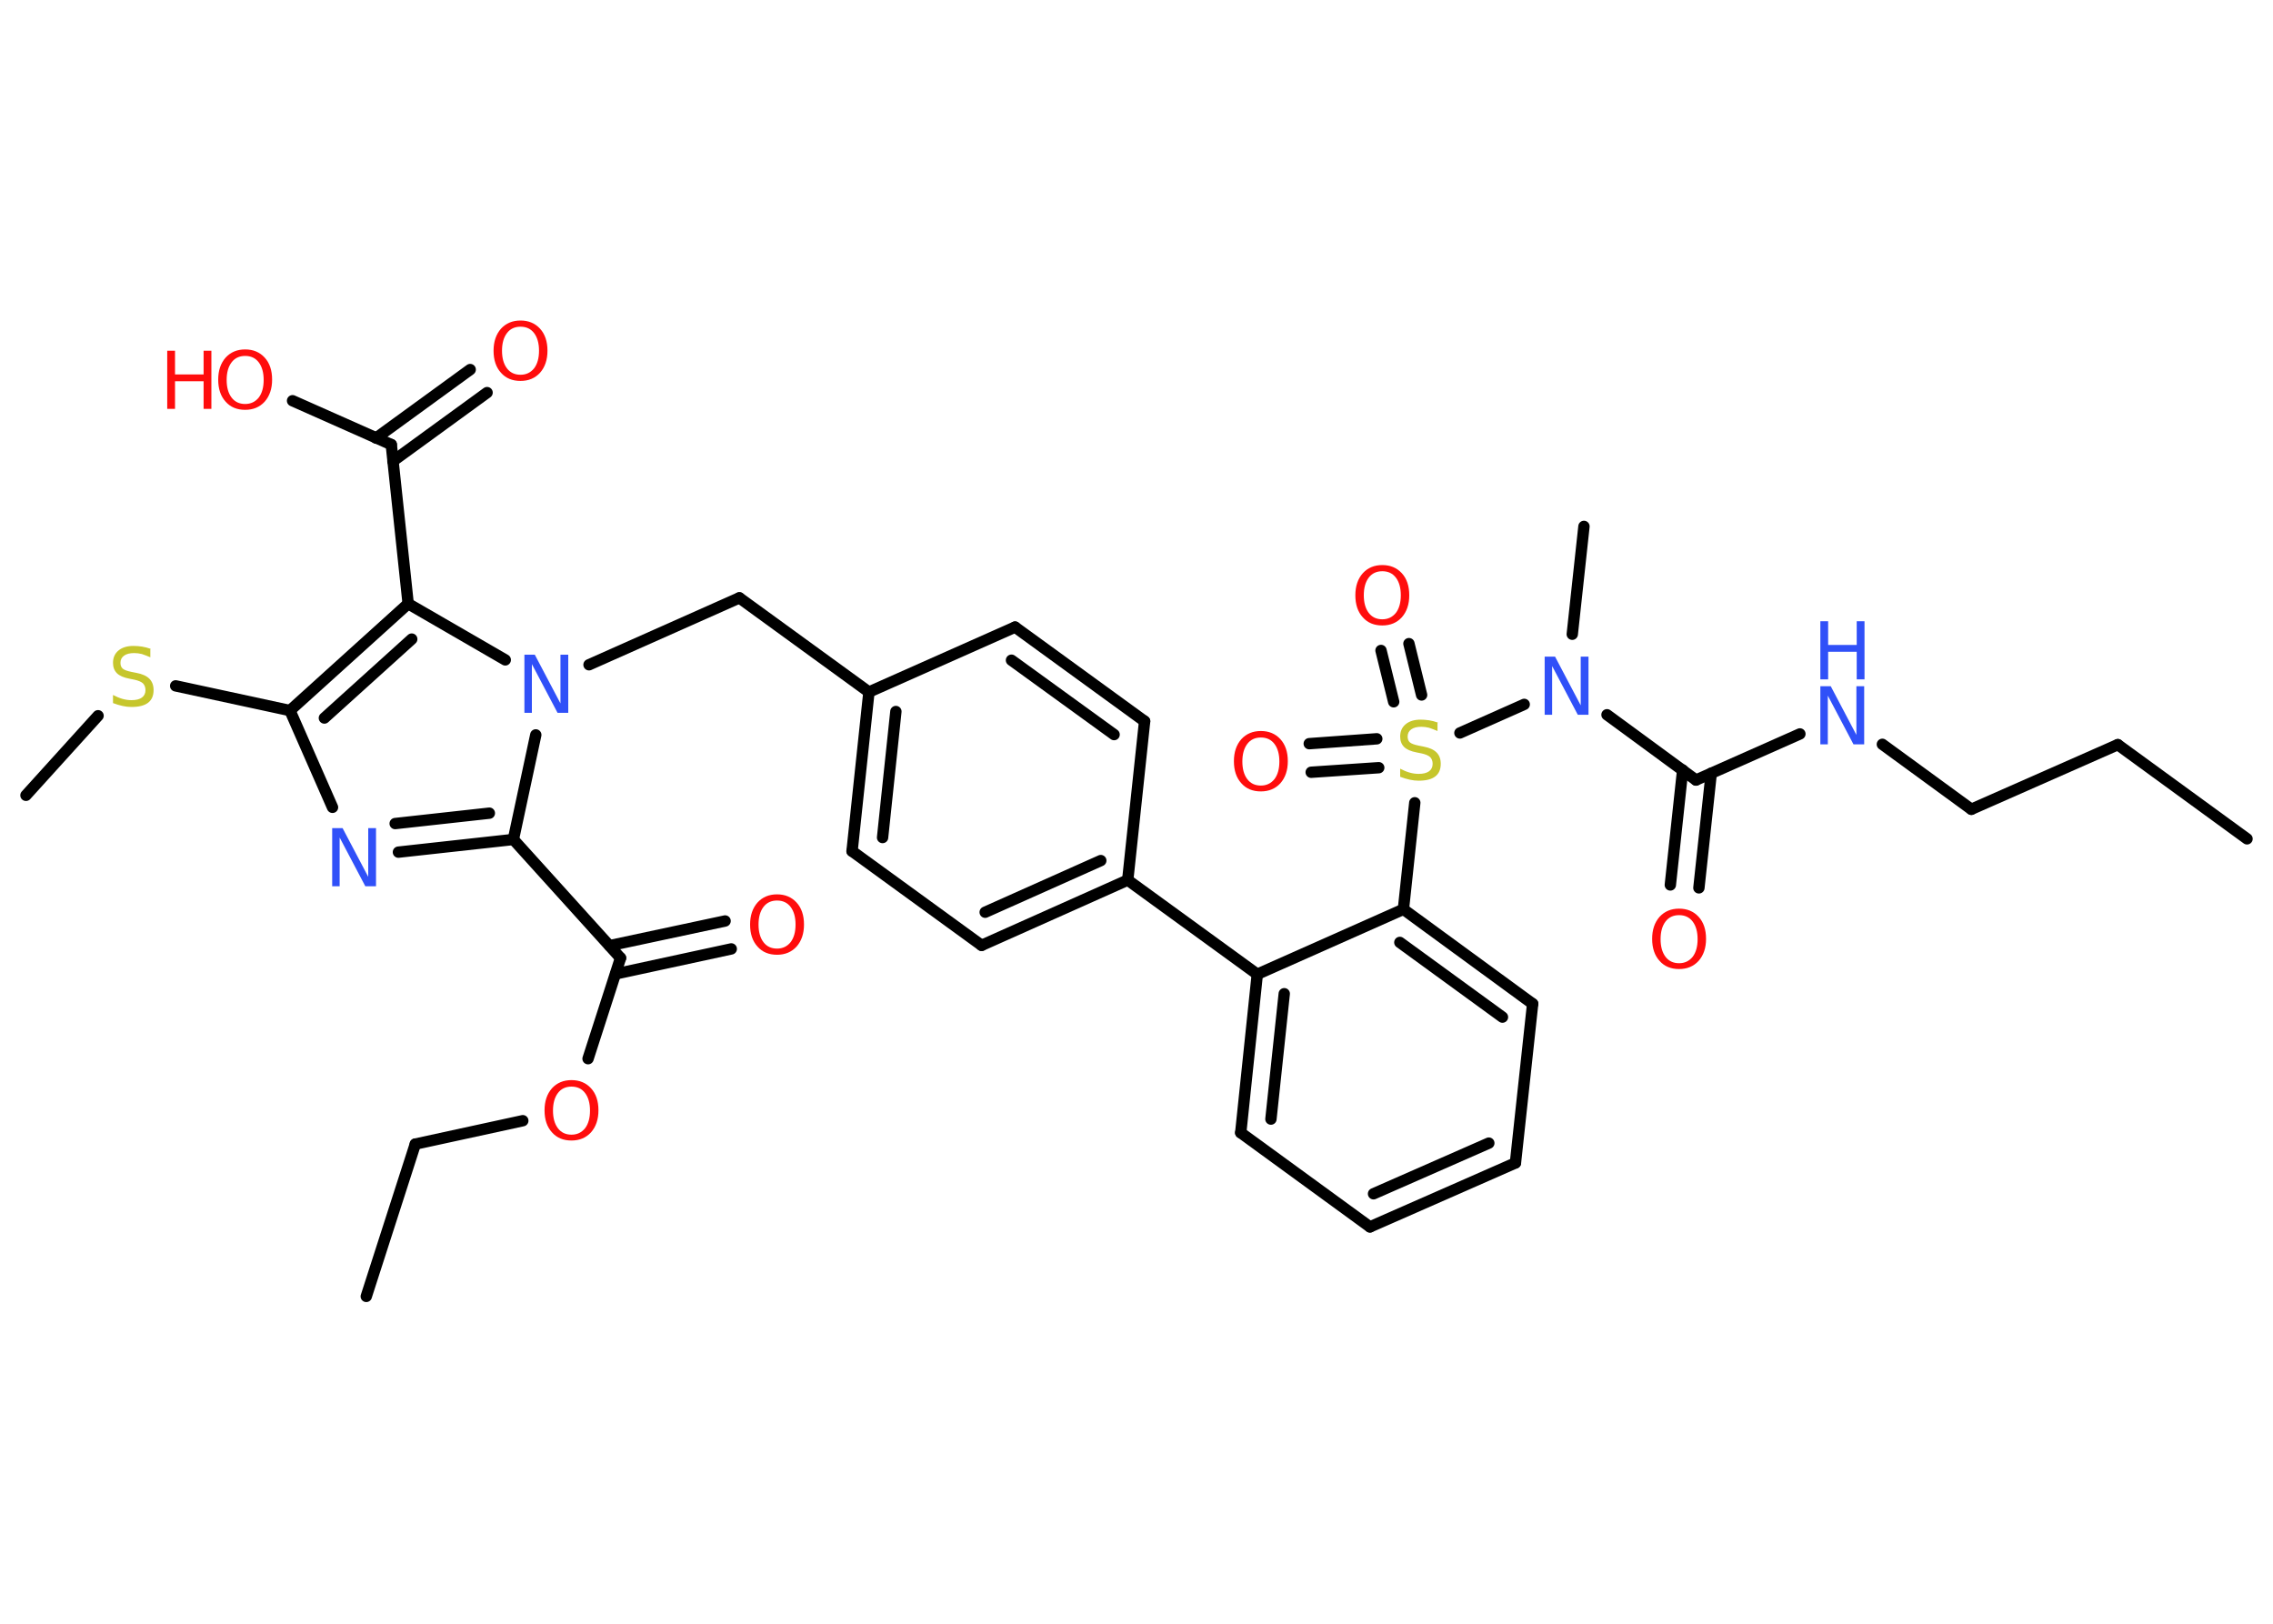 <?xml version='1.0' encoding='UTF-8'?>
<!DOCTYPE svg PUBLIC "-//W3C//DTD SVG 1.1//EN" "http://www.w3.org/Graphics/SVG/1.1/DTD/svg11.dtd">
<svg version='1.2' xmlns='http://www.w3.org/2000/svg' xmlns:xlink='http://www.w3.org/1999/xlink' width='70.0mm' height='50.0mm' viewBox='0 0 70.0 50.0'>
  <desc>Generated by the Chemistry Development Kit (http://github.com/cdk)</desc>
  <g stroke-linecap='round' stroke-linejoin='round' stroke='#000000' stroke-width='.35' fill='#FF0D0D'>
    <rect x='.0' y='.0' width='70.0' height='50.0' fill='#FFFFFF' stroke='none'/>
    <g id='mol1' class='mol'>
      <line id='mol1bnd1' class='bond' x1='69.2' y1='25.83' x2='65.22' y2='22.93'/>
      <line id='mol1bnd2' class='bond' x1='65.22' y1='22.93' x2='60.71' y2='24.92'/>
      <line id='mol1bnd3' class='bond' x1='60.71' y1='24.92' x2='57.97' y2='22.92'/>
      <line id='mol1bnd4' class='bond' x1='55.43' y1='22.6' x2='52.23' y2='24.02'/>
      <g id='mol1bnd5' class='bond'>
        <line x1='52.7' y1='23.81' x2='52.32' y2='27.34'/>
        <line x1='51.82' y1='23.71' x2='51.44' y2='27.25'/>
      </g>
      <line id='mol1bnd6' class='bond' x1='52.23' y1='24.02' x2='49.49' y2='22.01'/>
      <line id='mol1bnd7' class='bond' x1='48.42' y1='19.53' x2='48.78' y2='16.21'/>
      <line id='mol1bnd8' class='bond' x1='46.94' y1='21.69' x2='44.96' y2='22.57'/>
      <g id='mol1bnd9' class='bond'>
        <line x1='42.92' y1='21.61' x2='42.53' y2='20.03'/>
        <line x1='43.78' y1='21.4' x2='43.39' y2='19.82'/>
      </g>
      <g id='mol1bnd10' class='bond'>
        <line x1='42.46' y1='23.64' x2='40.38' y2='23.78'/>
        <line x1='42.4' y1='22.75' x2='40.32' y2='22.9'/>
      </g>
      <line id='mol1bnd11' class='bond' x1='43.57' y1='24.72' x2='43.22' y2='28.0'/>
      <g id='mol1bnd12' class='bond'>
        <line x1='47.2' y1='30.91' x2='43.22' y2='28.0'/>
        <line x1='46.27' y1='31.32' x2='43.11' y2='29.02'/>
      </g>
      <line id='mol1bnd13' class='bond' x1='47.2' y1='30.91' x2='46.67' y2='35.81'/>
      <g id='mol1bnd14' class='bond'>
        <line x1='42.19' y1='37.78' x2='46.67' y2='35.81'/>
        <line x1='42.3' y1='36.76' x2='45.85' y2='35.2'/>
      </g>
      <line id='mol1bnd15' class='bond' x1='42.19' y1='37.78' x2='38.21' y2='34.88'/>
      <g id='mol1bnd16' class='bond'>
        <line x1='38.72' y1='30.0' x2='38.21' y2='34.88'/>
        <line x1='39.55' y1='30.6' x2='39.14' y2='34.46'/>
      </g>
      <line id='mol1bnd17' class='bond' x1='43.22' y1='28.0' x2='38.72' y2='30.0'/>
      <line id='mol1bnd18' class='bond' x1='38.72' y1='30.0' x2='34.73' y2='27.1'/>
      <g id='mol1bnd19' class='bond'>
        <line x1='30.23' y1='29.11' x2='34.73' y2='27.1'/>
        <line x1='30.34' y1='28.09' x2='33.9' y2='26.5'/>
      </g>
      <line id='mol1bnd20' class='bond' x1='30.23' y1='29.11' x2='26.24' y2='26.21'/>
      <g id='mol1bnd21' class='bond'>
        <line x1='26.76' y1='21.31' x2='26.24' y2='26.21'/>
        <line x1='27.59' y1='21.91' x2='27.18' y2='25.79'/>
      </g>
      <line id='mol1bnd22' class='bond' x1='26.76' y1='21.31' x2='22.77' y2='18.41'/>
      <line id='mol1bnd23' class='bond' x1='22.77' y1='18.41' x2='18.14' y2='20.47'/>
      <line id='mol1bnd24' class='bond' x1='16.5' y1='22.63' x2='15.81' y2='25.85'/>
      <line id='mol1bnd25' class='bond' x1='15.81' y1='25.85' x2='19.11' y2='29.5'/>
      <g id='mol1bnd26' class='bond'>
        <line x1='18.77' y1='29.12' x2='22.33' y2='28.36'/>
        <line x1='18.96' y1='29.99' x2='22.52' y2='29.22'/>
      </g>
      <line id='mol1bnd27' class='bond' x1='19.11' y1='29.5' x2='18.11' y2='32.6'/>
      <line id='mol1bnd28' class='bond' x1='16.1' y1='34.51' x2='12.79' y2='35.23'/>
      <line id='mol1bnd29' class='bond' x1='12.79' y1='35.23' x2='11.28' y2='39.92'/>
      <g id='mol1bnd30' class='bond'>
        <line x1='12.27' y1='26.24' x2='15.81' y2='25.85'/>
        <line x1='12.17' y1='25.36' x2='15.07' y2='25.04'/>
      </g>
      <line id='mol1bnd31' class='bond' x1='10.24' y1='24.86' x2='8.93' y2='21.88'/>
      <line id='mol1bnd32' class='bond' x1='8.93' y1='21.88' x2='5.41' y2='21.12'/>
      <line id='mol1bnd33' class='bond' x1='3.02' y1='22.04' x2='.8' y2='24.49'/>
      <g id='mol1bnd34' class='bond'>
        <line x1='12.57' y1='18.59' x2='8.93' y2='21.88'/>
        <line x1='12.68' y1='19.68' x2='9.99' y2='22.11'/>
      </g>
      <line id='mol1bnd35' class='bond' x1='15.56' y1='20.32' x2='12.57' y2='18.59'/>
      <line id='mol1bnd36' class='bond' x1='12.57' y1='18.59' x2='12.05' y2='13.69'/>
      <g id='mol1bnd37' class='bond'>
        <line x1='11.58' y1='13.49' x2='14.48' y2='11.38'/>
        <line x1='12.1' y1='14.2' x2='15.0' y2='12.09'/>
      </g>
      <line id='mol1bnd38' class='bond' x1='12.05' y1='13.69' x2='9.01' y2='12.34'/>
      <line id='mol1bnd39' class='bond' x1='26.76' y1='21.31' x2='31.26' y2='19.31'/>
      <g id='mol1bnd40' class='bond'>
        <line x1='35.25' y1='22.21' x2='31.26' y2='19.31'/>
        <line x1='34.31' y1='22.62' x2='31.15' y2='20.33'/>
      </g>
      <line id='mol1bnd41' class='bond' x1='34.73' y1='27.1' x2='35.25' y2='22.21'/>
      <g id='mol1atm4' class='atom'>
        <path d='M56.06 21.13h.32l.79 1.5v-1.5h.24v1.79h-.33l-.79 -1.5v1.5h-.23v-1.79z' stroke='none' fill='#3050F8'/>
        <path d='M56.06 19.13h.24v.73h.88v-.73h.24v1.79h-.24v-.85h-.88v.85h-.24v-1.79z' stroke='none' fill='#3050F8'/>
      </g>
      <path id='mol1atm6' class='atom' d='M51.71 28.18q-.27 .0 -.42 .2q-.15 .2 -.15 .54q.0 .34 .15 .54q.15 .2 .42 .2q.26 .0 .42 -.2q.15 -.2 .15 -.54q.0 -.34 -.15 -.54q-.15 -.2 -.42 -.2zM51.71 27.98q.37 .0 .6 .25q.23 .25 .23 .68q.0 .42 -.23 .68q-.23 .25 -.6 .25q-.38 .0 -.6 -.25q-.23 -.25 -.23 -.68q.0 -.42 .23 -.68q.23 -.25 .6 -.25z' stroke='none'/>
      <path id='mol1atm7' class='atom' d='M47.57 20.22h.32l.79 1.5v-1.5h.24v1.79h-.33l-.79 -1.5v1.5h-.23v-1.79z' stroke='none' fill='#3050F8'/>
      <path id='mol1atm9' class='atom' d='M44.27 22.27v.24q-.14 -.06 -.26 -.1q-.12 -.03 -.24 -.03q-.2 .0 -.31 .08q-.11 .08 -.11 .22q.0 .12 .07 .18q.07 .06 .27 .1l.15 .03q.27 .05 .4 .18q.13 .13 .13 .35q.0 .26 -.17 .39q-.17 .13 -.51 .13q-.13 .0 -.27 -.03q-.14 -.03 -.3 -.09v-.25q.15 .08 .29 .12q.14 .04 .28 .04q.21 .0 .32 -.08q.11 -.08 .11 -.23q.0 -.13 -.08 -.21q-.08 -.07 -.26 -.11l-.15 -.03q-.27 -.05 -.39 -.17q-.12 -.12 -.12 -.32q.0 -.24 .17 -.38q.17 -.14 .46 -.14q.12 .0 .26 .02q.13 .02 .27 .07z' stroke='none' fill='#C6C62C'/>
      <path id='mol1atm10' class='atom' d='M42.57 17.59q-.27 .0 -.42 .2q-.15 .2 -.15 .54q.0 .34 .15 .54q.15 .2 .42 .2q.26 .0 .42 -.2q.15 -.2 .15 -.54q.0 -.34 -.15 -.54q-.15 -.2 -.42 -.2zM42.57 17.4q.37 .0 .6 .25q.23 .25 .23 .68q.0 .42 -.23 .68q-.23 .25 -.6 .25q-.38 .0 -.6 -.25q-.23 -.25 -.23 -.68q.0 -.42 .23 -.68q.23 -.25 .6 -.25z' stroke='none'/>
      <path id='mol1atm11' class='atom' d='M38.83 22.71q-.27 .0 -.42 .2q-.15 .2 -.15 .54q.0 .34 .15 .54q.15 .2 .42 .2q.26 .0 .42 -.2q.15 -.2 .15 -.54q.0 -.34 -.15 -.54q-.15 -.2 -.42 -.2zM38.83 22.51q.37 .0 .6 .25q.23 .25 .23 .68q.0 .42 -.23 .68q-.23 .25 -.6 .25q-.38 .0 -.6 -.25q-.23 -.25 -.23 -.68q.0 -.42 .23 -.68q.23 -.25 .6 -.25z' stroke='none'/>
      <path id='mol1atm23' class='atom' d='M16.15 20.16h.32l.79 1.5v-1.5h.24v1.79h-.33l-.79 -1.5v1.5h-.23v-1.79z' stroke='none' fill='#3050F8'/>
      <path id='mol1atm26' class='atom' d='M23.93 27.73q-.27 .0 -.42 .2q-.15 .2 -.15 .54q.0 .34 .15 .54q.15 .2 .42 .2q.26 .0 .42 -.2q.15 -.2 .15 -.54q.0 -.34 -.15 -.54q-.15 -.2 -.42 -.2zM23.93 27.54q.37 .0 .6 .25q.23 .25 .23 .68q.0 .42 -.23 .68q-.23 .25 -.6 .25q-.38 .0 -.6 -.25q-.23 -.25 -.23 -.68q.0 -.42 .23 -.68q.23 -.25 .6 -.25z' stroke='none'/>
      <path id='mol1atm27' class='atom' d='M17.6 33.46q-.27 .0 -.42 .2q-.15 .2 -.15 .54q.0 .34 .15 .54q.15 .2 .42 .2q.26 .0 .42 -.2q.15 -.2 .15 -.54q.0 -.34 -.15 -.54q-.15 -.2 -.42 -.2zM17.6 33.26q.37 .0 .6 .25q.23 .25 .23 .68q.0 .42 -.23 .68q-.23 .25 -.6 .25q-.38 .0 -.6 -.25q-.23 -.25 -.23 -.68q.0 -.42 .23 -.68q.23 -.25 .6 -.25z' stroke='none'/>
      <path id='mol1atm30' class='atom' d='M10.23 25.5h.32l.79 1.5v-1.5h.24v1.79h-.33l-.79 -1.5v1.5h-.23v-1.79z' stroke='none' fill='#3050F8'/>
      <path id='mol1atm32' class='atom' d='M4.63 20.0v.24q-.14 -.06 -.26 -.1q-.12 -.03 -.24 -.03q-.2 .0 -.31 .08q-.11 .08 -.11 .22q.0 .12 .07 .18q.07 .06 .27 .1l.15 .03q.27 .05 .4 .18q.13 .13 .13 .35q.0 .26 -.17 .39q-.17 .13 -.51 .13q-.13 .0 -.27 -.03q-.14 -.03 -.3 -.09v-.25q.15 .08 .29 .12q.14 .04 .28 .04q.21 .0 .32 -.08q.11 -.08 .11 -.23q.0 -.13 -.08 -.21q-.08 -.07 -.26 -.11l-.15 -.03q-.27 -.05 -.39 -.17q-.12 -.12 -.12 -.32q.0 -.24 .17 -.38q.17 -.14 .46 -.14q.12 .0 .26 .02q.13 .02 .27 .07z' stroke='none' fill='#C6C62C'/>
      <path id='mol1atm36' class='atom' d='M16.03 10.06q-.27 .0 -.42 .2q-.15 .2 -.15 .54q.0 .34 .15 .54q.15 .2 .42 .2q.26 .0 .42 -.2q.15 -.2 .15 -.54q.0 -.34 -.15 -.54q-.15 -.2 -.42 -.2zM16.03 9.87q.37 .0 .6 .25q.23 .25 .23 .68q.0 .42 -.23 .68q-.23 .25 -.6 .25q-.38 .0 -.6 -.25q-.23 -.25 -.23 -.68q.0 -.42 .23 -.68q.23 -.25 .6 -.25z' stroke='none'/>
      <g id='mol1atm37' class='atom'>
        <path d='M7.55 10.96q-.27 .0 -.42 .2q-.15 .2 -.15 .54q.0 .34 .15 .54q.15 .2 .42 .2q.26 .0 .42 -.2q.15 -.2 .15 -.54q.0 -.34 -.15 -.54q-.15 -.2 -.42 -.2zM7.55 10.76q.37 .0 .6 .25q.23 .25 .23 .68q.0 .42 -.23 .68q-.23 .25 -.6 .25q-.38 .0 -.6 -.25q-.23 -.25 -.23 -.68q.0 -.42 .23 -.68q.23 -.25 .6 -.25z' stroke='none'/>
        <path d='M5.15 10.8h.24v.73h.88v-.73h.24v1.79h-.24v-.85h-.88v.85h-.24v-1.79z' stroke='none'/>
      </g>
    </g>
  </g>
</svg>
